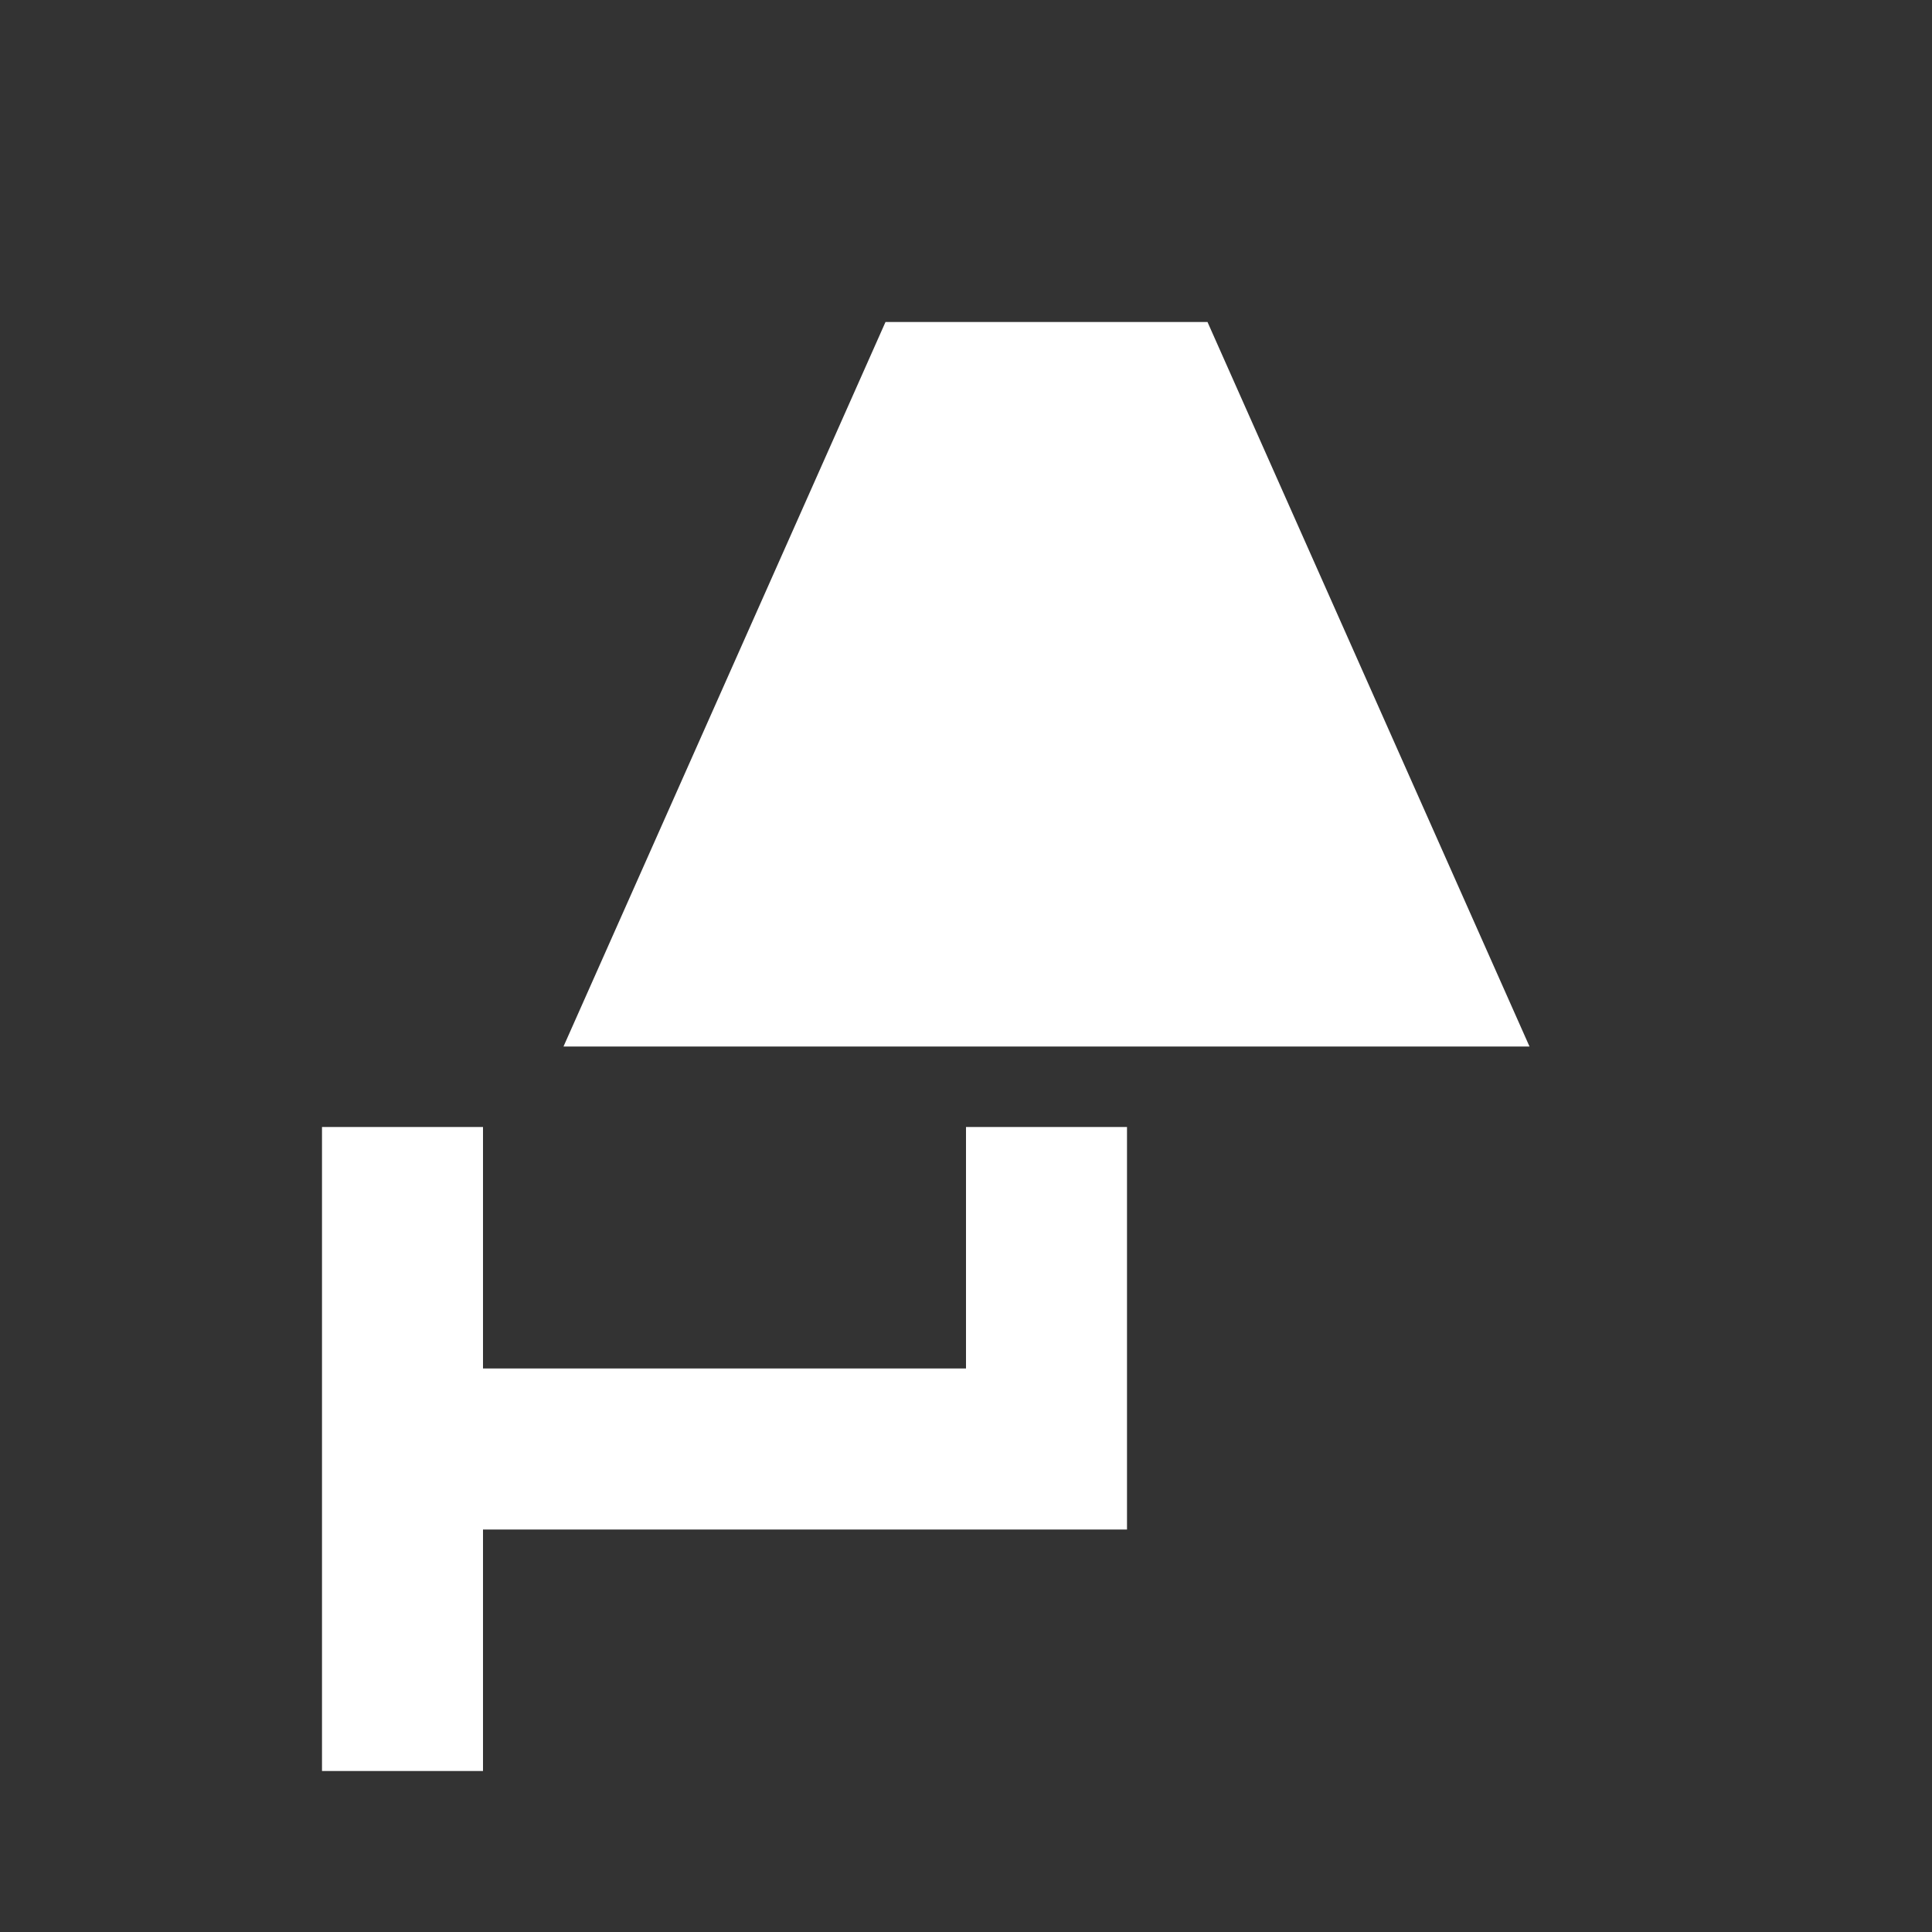 <svg xmlns="http://www.w3.org/2000/svg" fill="white" id="mdi-wall-sconce" viewBox="0 0 24 24"><rect x="0" y="0" width="24" height="24" fill="#333333" stroke="none"/><path d="M11,4L7,13H19L15,4H11M4,14V22H6V19H14V14H12V17H6V14H4Z" /></svg>
